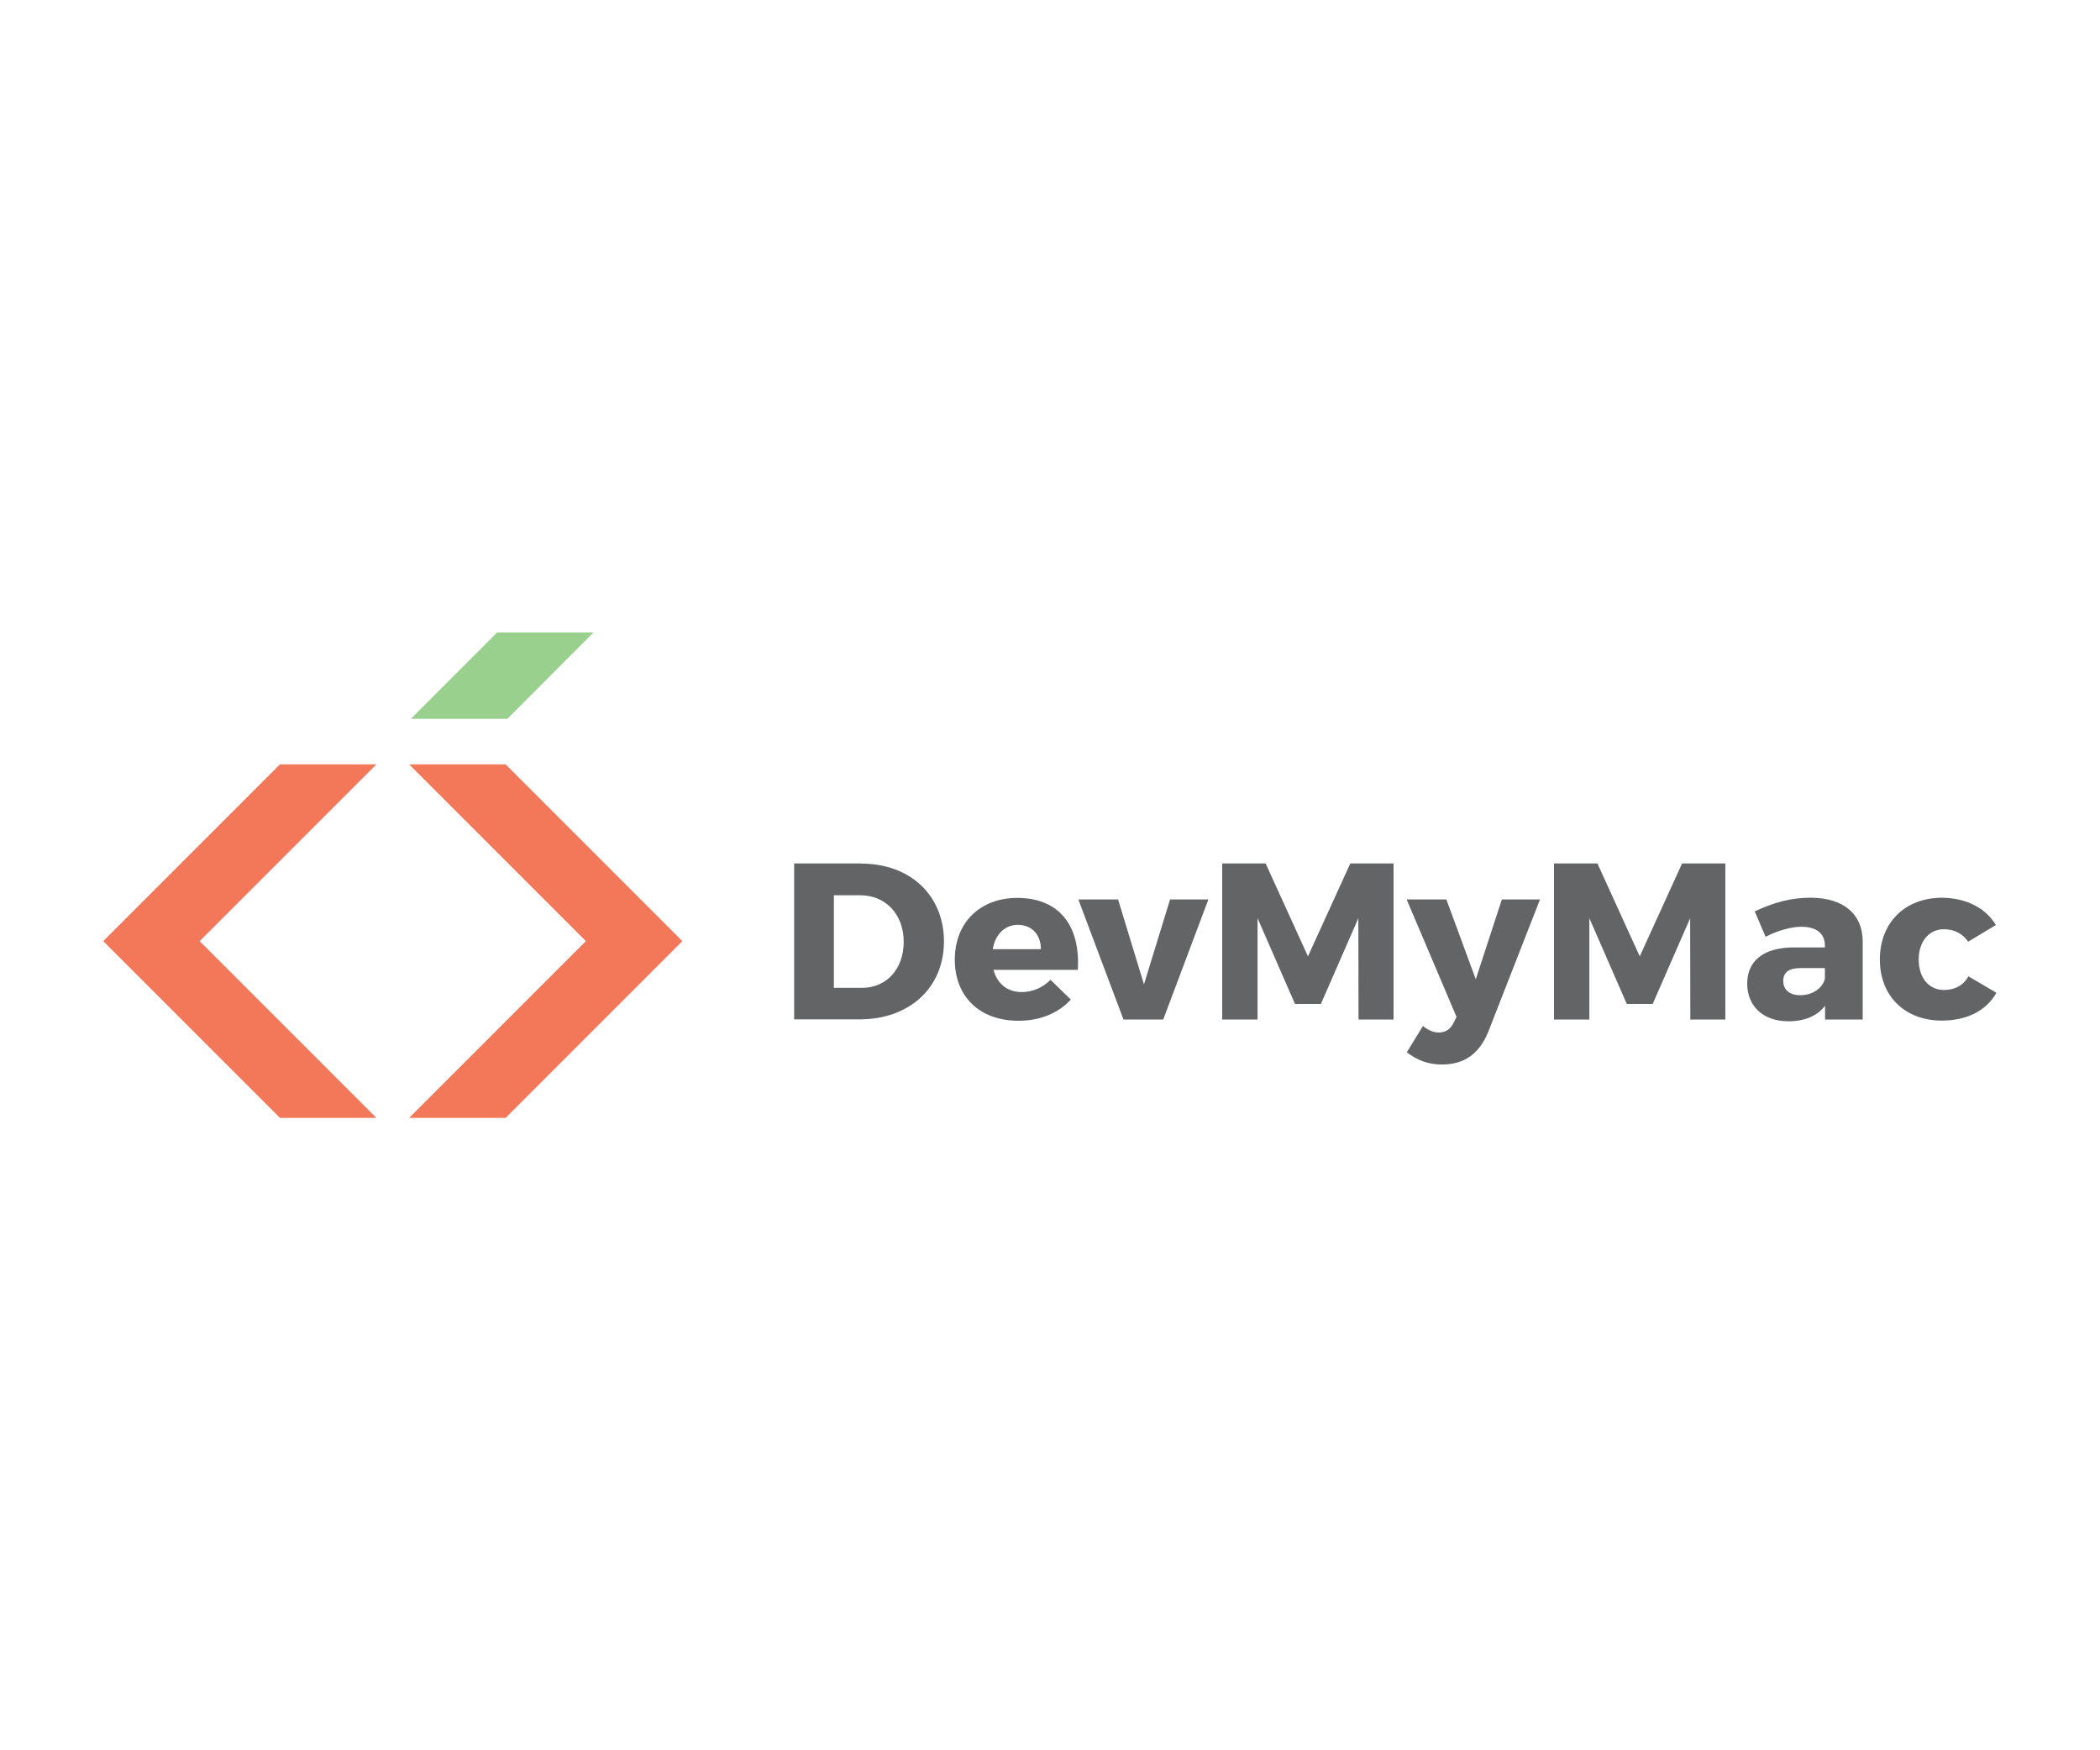 <?xml version="1.0" encoding="utf-8"?>
<!-- Generator: Adobe Illustrator 19.0.0, SVG Export Plug-In . SVG Version: 6.00 Build 0)  -->
<svg version="1.1" id="Layer_1" xmlns="http://www.w3.org/2000/svg" xmlns:xlink="http://www.w3.org/1999/xlink" x="0px" y="0px"
	 viewBox="0 0 1200 1000" style="enable-background:new 0 0 1200 1000;" xml:space="preserve">
<style type="text/css">
	.st0{fill:#F37759;}
	.st1{fill:#9AD08E;}
	.st2{fill:#636466;}
</style>
<g id="XMLID_2_">
	<g id="XMLID_3_">
		<path id="XMLID_14_" class="st0" d="M288.9,436.7h-55.1l101,101l-101,101h55.1l101-101L288.9,436.7z M215.1,436.7h-55.1l-101,101
			l101,101h55.1l-101-101L215.1,436.7z"/>
		<polygon id="XMLID_8_" class="st1" points="339.2,361.3 289.9,410.7 234.8,410.7 284.1,361.3 		"/>
	</g>
	<g id="XMLID_4_">
		<path id="XMLID_5_" class="st2" d="M492.1,493.4c28,0,47.3,18.1,47.3,44.5c0,26.3-19.6,44.5-48.2,44.5h-37.4v-89.1H492.1z
			 M476.4,564.4h16.2c13.9,0,23.8-10.7,23.8-26.3c0-15.8-10.4-26.6-24.8-26.6h-15.1V564.4z"/>
		<path id="XMLID_9_" class="st2" d="M615.9,554.1h-48.2c2.2,8.1,8,12.7,16.2,12.7c6,0,11.8-2.4,16.4-7l11.6,11.3
			c-7,7.6-17.3,12.1-29.9,12.1c-22.4,0-36.4-14-36.4-34.9c0-21.3,14.5-35.3,35.8-35.3C605.5,513.1,617.4,529.1,615.9,554.1z
			 M594.8,542.3c0-8.4-5.3-13.9-13.2-13.9c-7.6,0-12.9,5.6-14.3,13.9H594.8z"/>
		<path id="XMLID_15_" class="st2" d="M642,582.5l-25.8-68.6h22.7l14.8,48.5l14.9-48.5h21.9l-25.8,68.6H642z"/>
		<path id="XMLID_17_" class="st2" d="M776.3,582.5l-0.1-57.9l-21.4,49H740l-21.4-49v57.9h-20.2v-89.2h24.8l24.2,53.1l24.2-53.1
			h24.7v89.2H776.3z"/>
		<path id="XMLID_19_" class="st2" d="M850.4,589.6c-5.1,12.5-13.7,18.6-26.5,18.6c-7.6,0-13.9-2.3-20-7l9.2-15
			c3.2,2.5,5.9,3.7,9,3.7c3.9,0,6.7-1.8,8.5-5.5l1.7-3.4l-28.5-67.1h22.7l16.8,45.6l14.9-45.6H880L850.4,589.6z"/>
		<path id="XMLID_21_" class="st2" d="M965.9,582.5l-0.1-57.9l-21.4,49h-14.8l-21.4-49v57.9H888v-89.2h24.8l24.2,53.1l24.2-53.1
			h24.7v89.2H965.9z"/>
		<path id="XMLID_23_" class="st2" d="M1064.4,537.7v44.8h-21.5v-7.9c-4.5,5.9-11.7,8.9-21,8.9c-14.6,0-23.5-8.9-23.5-21.5
			c0-13,9.3-20.6,26.3-20.7h18.1v-1c0-6.7-4.5-10.8-13.4-10.8c-5.7,0-13.2,2-20.5,5.7l-6.2-14.5c10.7-5,20.4-7.8,31.8-7.8
			C1053.4,512.9,1064.3,522.2,1064.4,537.7z M1042.8,559.2v-6.1h-13.9c-6.6,0-9.9,2.3-9.9,7.4c0,5,3.6,8.1,9.7,8.1
			C1035.5,568.6,1041.4,564.8,1042.8,559.2z"/>
		<path id="XMLID_26_" class="st2" d="M1140.5,528.5l-15.8,9.5c-3.2-4.5-7.9-7.1-13.9-7.1c-8.5,0-14.4,7-14.4,17.3
			c0,10.6,5.9,17.4,14.4,17.4c6.2,0,11.1-2.5,14-7.8l16,9.4c-5.6,10.1-16.7,15.9-31.2,15.9c-21.1,0-35.4-14-35.4-34.9
			c0-21.1,14.4-35.3,35.6-35.3C1123.6,513.1,1134.6,518.7,1140.5,528.5z"/>
	</g>
</g>
</svg>
